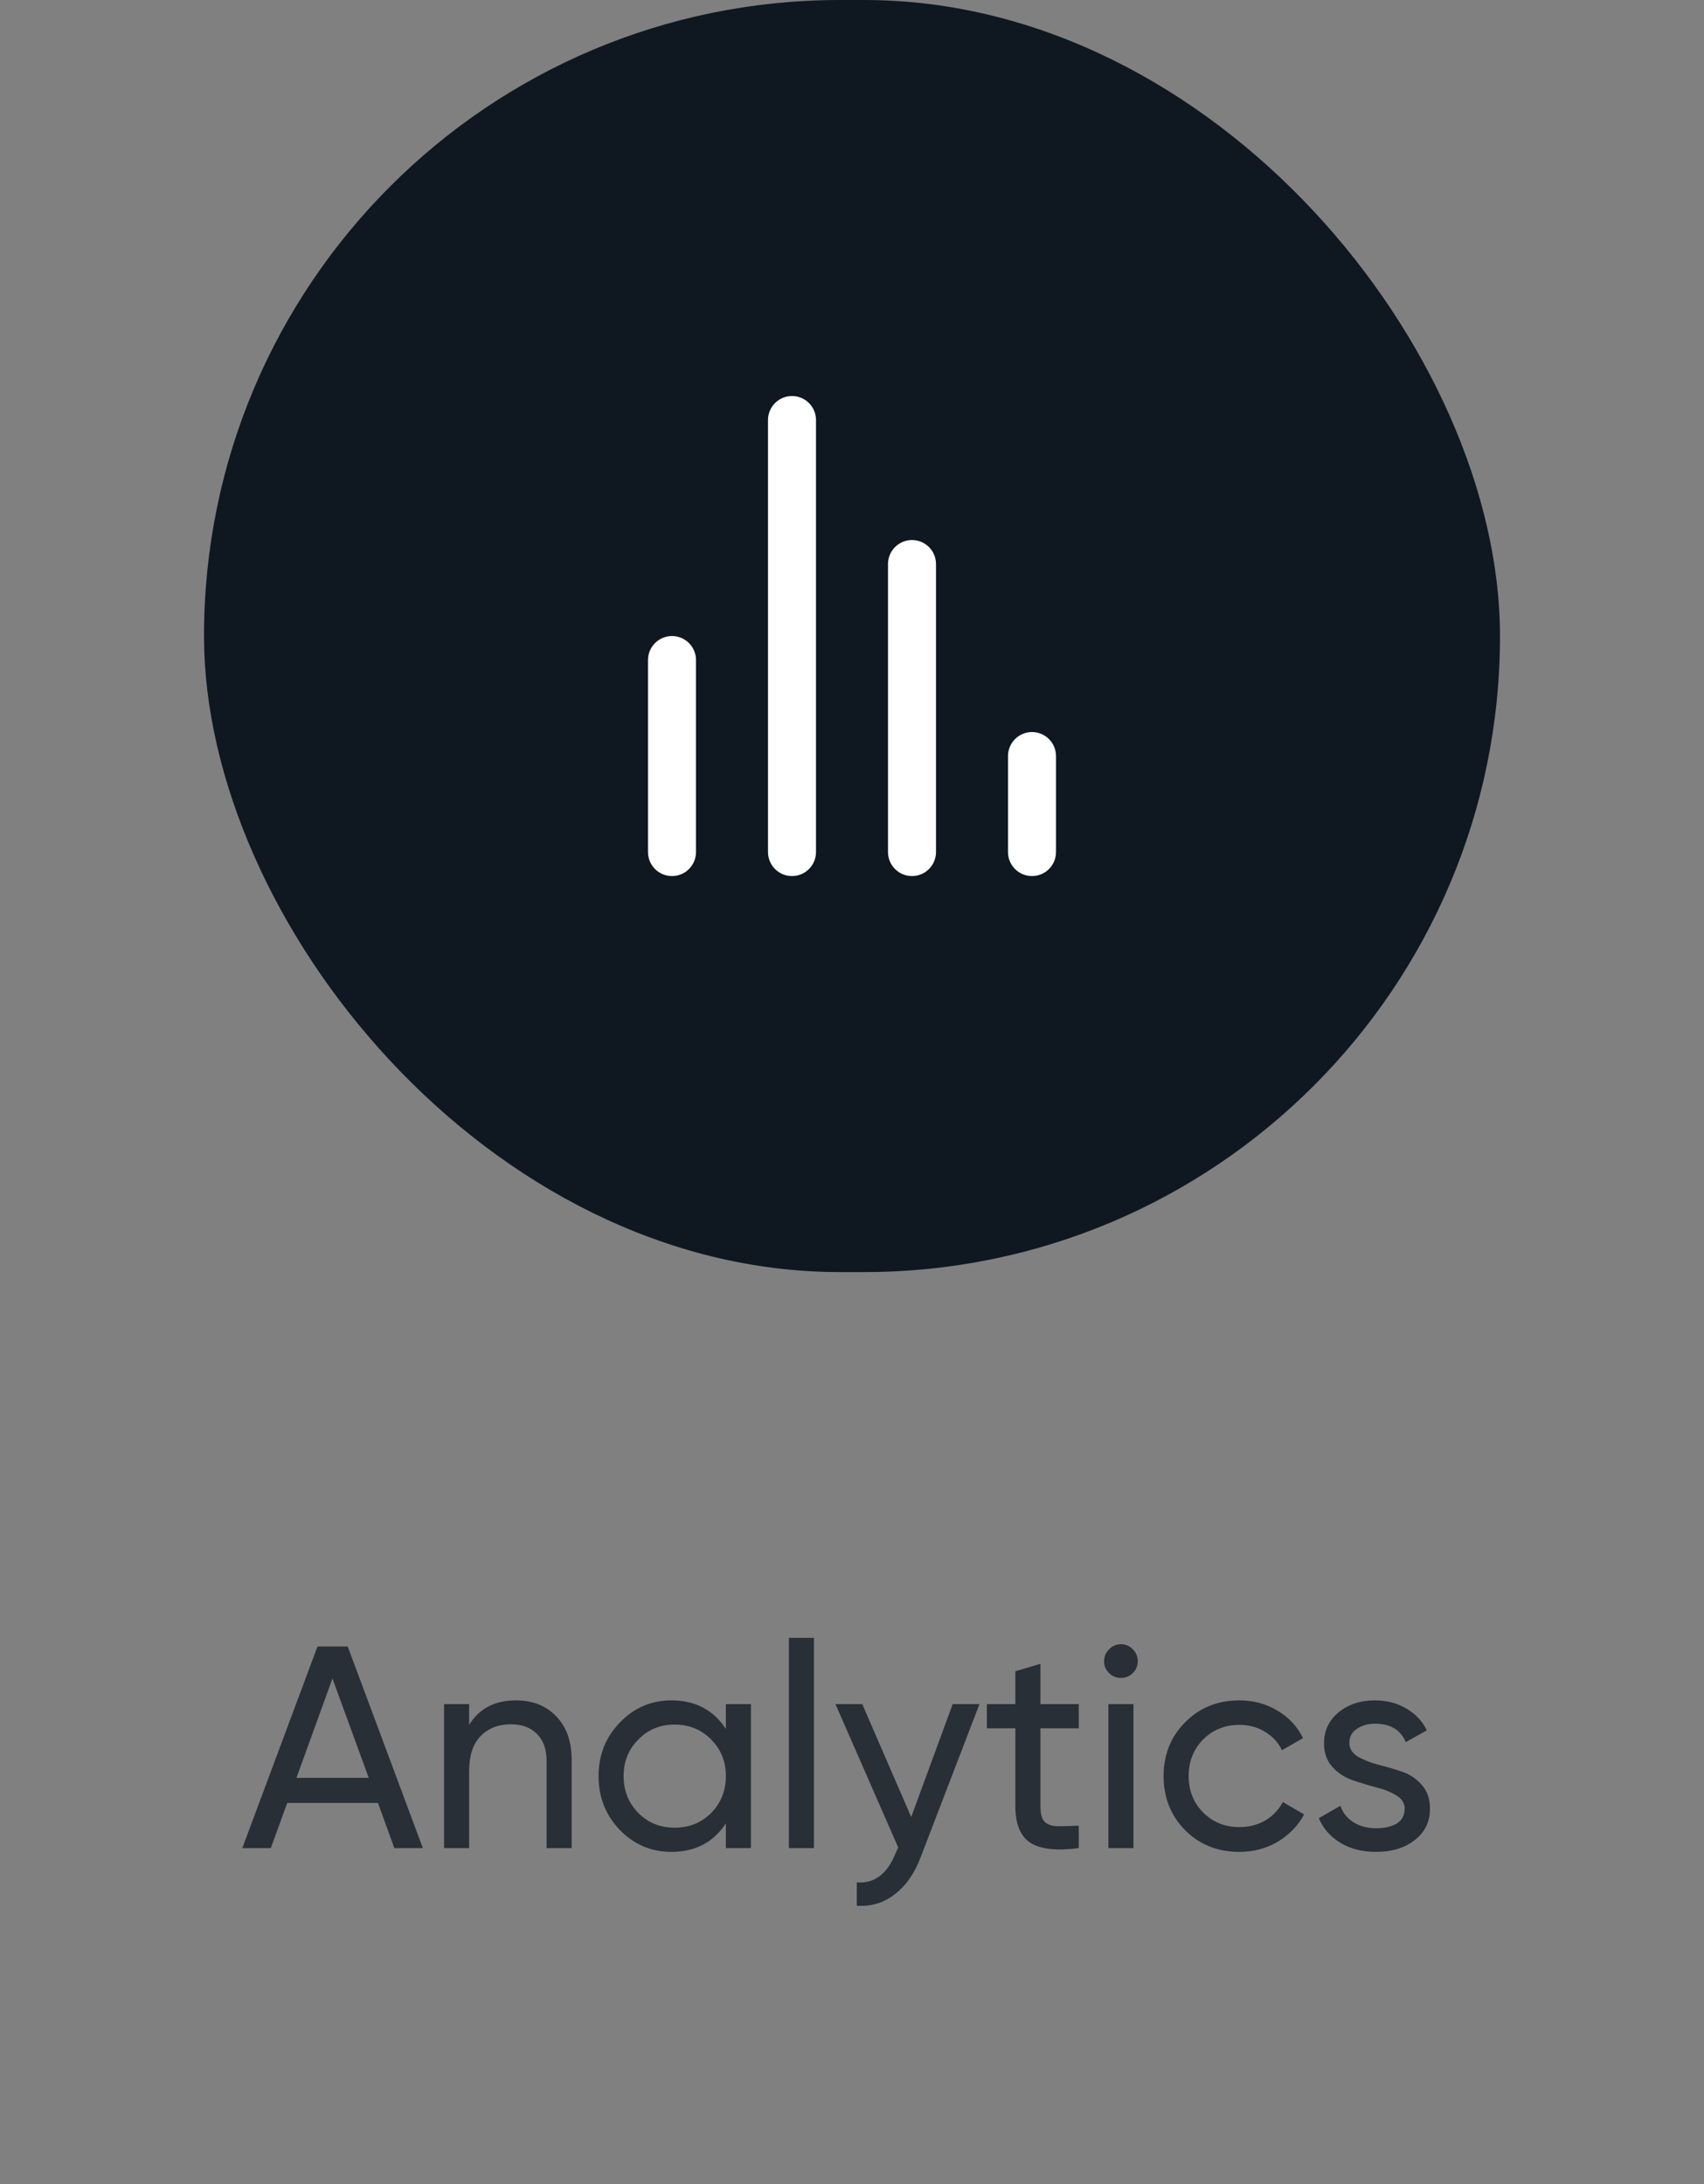 <svg width="71" height="91" viewBox="0 0 71 91" fill="none" xmlns="http://www.w3.org/2000/svg">
<rect x="0" y="0" width="71" height="91" fill="#808080" stroke="none"/>
<rect x="8.5" width="54" height="53" rx="26.5" fill="#0F1820"/>
<path d="M28 26.5C27.735 26.5 27.48 26.605 27.293 26.793C27.105 26.98 27 27.235 27 27.5V35.5C27 35.765 27.105 36.02 27.293 36.207C27.48 36.395 27.735 36.5 28 36.5C28.265 36.5 28.52 36.395 28.707 36.207C28.895 36.02 29 35.765 29 35.5V27.5C29 27.235 28.895 26.98 28.707 26.793C28.52 26.605 28.265 26.5 28 26.5ZM33 16.5C32.735 16.5 32.48 16.605 32.293 16.793C32.105 16.98 32 17.235 32 17.5V35.5C32 35.765 32.105 36.02 32.293 36.207C32.48 36.395 32.735 36.5 33 36.5C33.265 36.5 33.52 36.395 33.707 36.207C33.895 36.02 34 35.765 34 35.5V17.5C34 17.235 33.895 16.98 33.707 16.793C33.52 16.605 33.265 16.5 33 16.5ZM43 30.5C42.735 30.5 42.48 30.605 42.293 30.793C42.105 30.98 42 31.235 42 31.5V35.5C42 35.765 42.105 36.02 42.293 36.207C42.48 36.395 42.735 36.5 43 36.5C43.265 36.5 43.52 36.395 43.707 36.207C43.895 36.02 44 35.765 44 35.5V31.5C44 31.235 43.895 30.98 43.707 30.793C43.52 30.605 43.265 30.5 43 30.5ZM38 22.5C37.735 22.5 37.48 22.605 37.293 22.793C37.105 22.98 37 23.235 37 23.5V35.5C37 35.765 37.105 36.02 37.293 36.207C37.48 36.395 37.735 36.5 38 36.5C38.265 36.5 38.52 36.395 38.707 36.207C38.895 36.02 39 35.765 39 35.5V23.5C39 23.235 38.895 22.98 38.707 22.793C38.52 22.605 38.265 22.5 38 22.5Z" fill="white"/>
<path d="M16.432 77L15.748 75.116H11.968L11.284 77H10.096L13.228 68.6H14.488L17.62 77H16.432ZM12.352 74.072H15.364L13.852 69.932L12.352 74.072ZM21.491 70.844C22.195 70.844 22.759 71.068 23.183 71.516C23.607 71.956 23.819 72.556 23.819 73.316V77H22.775V73.376C22.775 72.888 22.643 72.512 22.379 72.248C22.115 71.976 21.751 71.84 21.287 71.84C20.767 71.84 20.347 72.004 20.027 72.332C19.707 72.652 19.547 73.148 19.547 73.82V77H18.503V71H19.547V71.864C19.971 71.184 20.619 70.844 21.491 70.844ZM30.244 71H31.288V77H30.244V75.968C29.724 76.76 28.968 77.156 27.976 77.156C27.136 77.156 26.42 76.852 25.828 76.244C25.236 75.628 24.94 74.88 24.94 74C24.94 73.12 25.236 72.376 25.828 71.768C26.42 71.152 27.136 70.844 27.976 70.844C28.968 70.844 29.724 71.24 30.244 72.032V71ZM28.108 76.148C28.716 76.148 29.224 75.944 29.632 75.536C30.04 75.12 30.244 74.608 30.244 74C30.244 73.392 30.04 72.884 29.632 72.476C29.224 72.06 28.716 71.852 28.108 71.852C27.508 71.852 27.004 72.06 26.596 72.476C26.188 72.884 25.984 73.392 25.984 74C25.984 74.608 26.188 75.12 26.596 75.536C27.004 75.944 27.508 76.148 28.108 76.148ZM32.87 77V68.24H33.914V77H32.87ZM39.695 71H40.811L38.363 77.372C38.107 78.052 37.747 78.568 37.283 78.92C36.827 79.28 36.299 79.44 35.699 79.4V78.428C36.435 78.484 36.975 78.076 37.319 77.204L37.427 76.976L34.811 71H35.927L37.967 75.704L39.695 71ZM44.947 72.008H43.351V75.26C43.351 75.556 43.407 75.768 43.519 75.896C43.639 76.016 43.819 76.08 44.059 76.088C44.299 76.088 44.595 76.08 44.947 76.064V77C44.035 77.12 43.367 77.048 42.943 76.784C42.519 76.512 42.307 76.004 42.307 75.26V72.008H41.119V71H42.307V69.632L43.351 69.32V71H44.947V72.008ZM46.711 69.908C46.511 69.908 46.343 69.84 46.207 69.704C46.071 69.568 46.003 69.404 46.003 69.212C46.003 69.02 46.071 68.856 46.207 68.72C46.343 68.576 46.511 68.504 46.711 68.504C46.903 68.504 47.067 68.576 47.203 68.72C47.339 68.856 47.407 69.02 47.407 69.212C47.407 69.404 47.339 69.568 47.203 69.704C47.067 69.84 46.903 69.908 46.711 69.908ZM46.183 77V71H47.227V77H46.183ZM51.639 77.156C50.735 77.156 49.983 76.856 49.383 76.256C48.783 75.648 48.483 74.896 48.483 74C48.483 73.104 48.783 72.356 49.383 71.756C49.983 71.148 50.735 70.844 51.639 70.844C52.231 70.844 52.763 70.988 53.235 71.276C53.707 71.556 54.059 71.936 54.291 72.416L53.415 72.92C53.263 72.6 53.027 72.344 52.707 72.152C52.395 71.96 52.039 71.864 51.639 71.864C51.039 71.864 50.535 72.068 50.127 72.476C49.727 72.884 49.527 73.392 49.527 74C49.527 74.6 49.727 75.104 50.127 75.512C50.535 75.92 51.039 76.124 51.639 76.124C52.039 76.124 52.399 76.032 52.719 75.848C53.039 75.656 53.283 75.4 53.451 75.08L54.339 75.596C54.083 76.068 53.715 76.448 53.235 76.736C52.755 77.016 52.223 77.156 51.639 77.156ZM56.223 72.62C56.223 72.852 56.339 73.04 56.571 73.184C56.803 73.32 57.083 73.432 57.411 73.52C57.739 73.6 58.067 73.696 58.395 73.808C58.723 73.912 59.003 74.096 59.235 74.36C59.467 74.616 59.583 74.948 59.583 75.356C59.583 75.9 59.371 76.336 58.947 76.664C58.531 76.992 57.995 77.156 57.339 77.156C56.755 77.156 56.255 77.028 55.839 76.772C55.423 76.516 55.127 76.176 54.951 75.752L55.851 75.236C55.947 75.524 56.127 75.752 56.391 75.92C56.655 76.088 56.971 76.172 57.339 76.172C57.683 76.172 57.967 76.108 58.191 75.98C58.415 75.844 58.527 75.636 58.527 75.356C58.527 75.124 58.411 74.94 58.179 74.804C57.947 74.66 57.667 74.548 57.339 74.468C57.011 74.38 56.683 74.28 56.355 74.168C56.027 74.056 55.747 73.872 55.515 73.616C55.283 73.36 55.167 73.032 55.167 72.632C55.167 72.112 55.367 71.684 55.767 71.348C56.175 71.012 56.683 70.844 57.291 70.844C57.779 70.844 58.211 70.956 58.587 71.18C58.971 71.396 59.259 71.7 59.451 72.092L58.575 72.584C58.359 72.072 57.931 71.816 57.291 71.816C56.995 71.816 56.743 71.888 56.535 72.032C56.327 72.168 56.223 72.364 56.223 72.62Z" fill="#282F36"/>
</svg>
